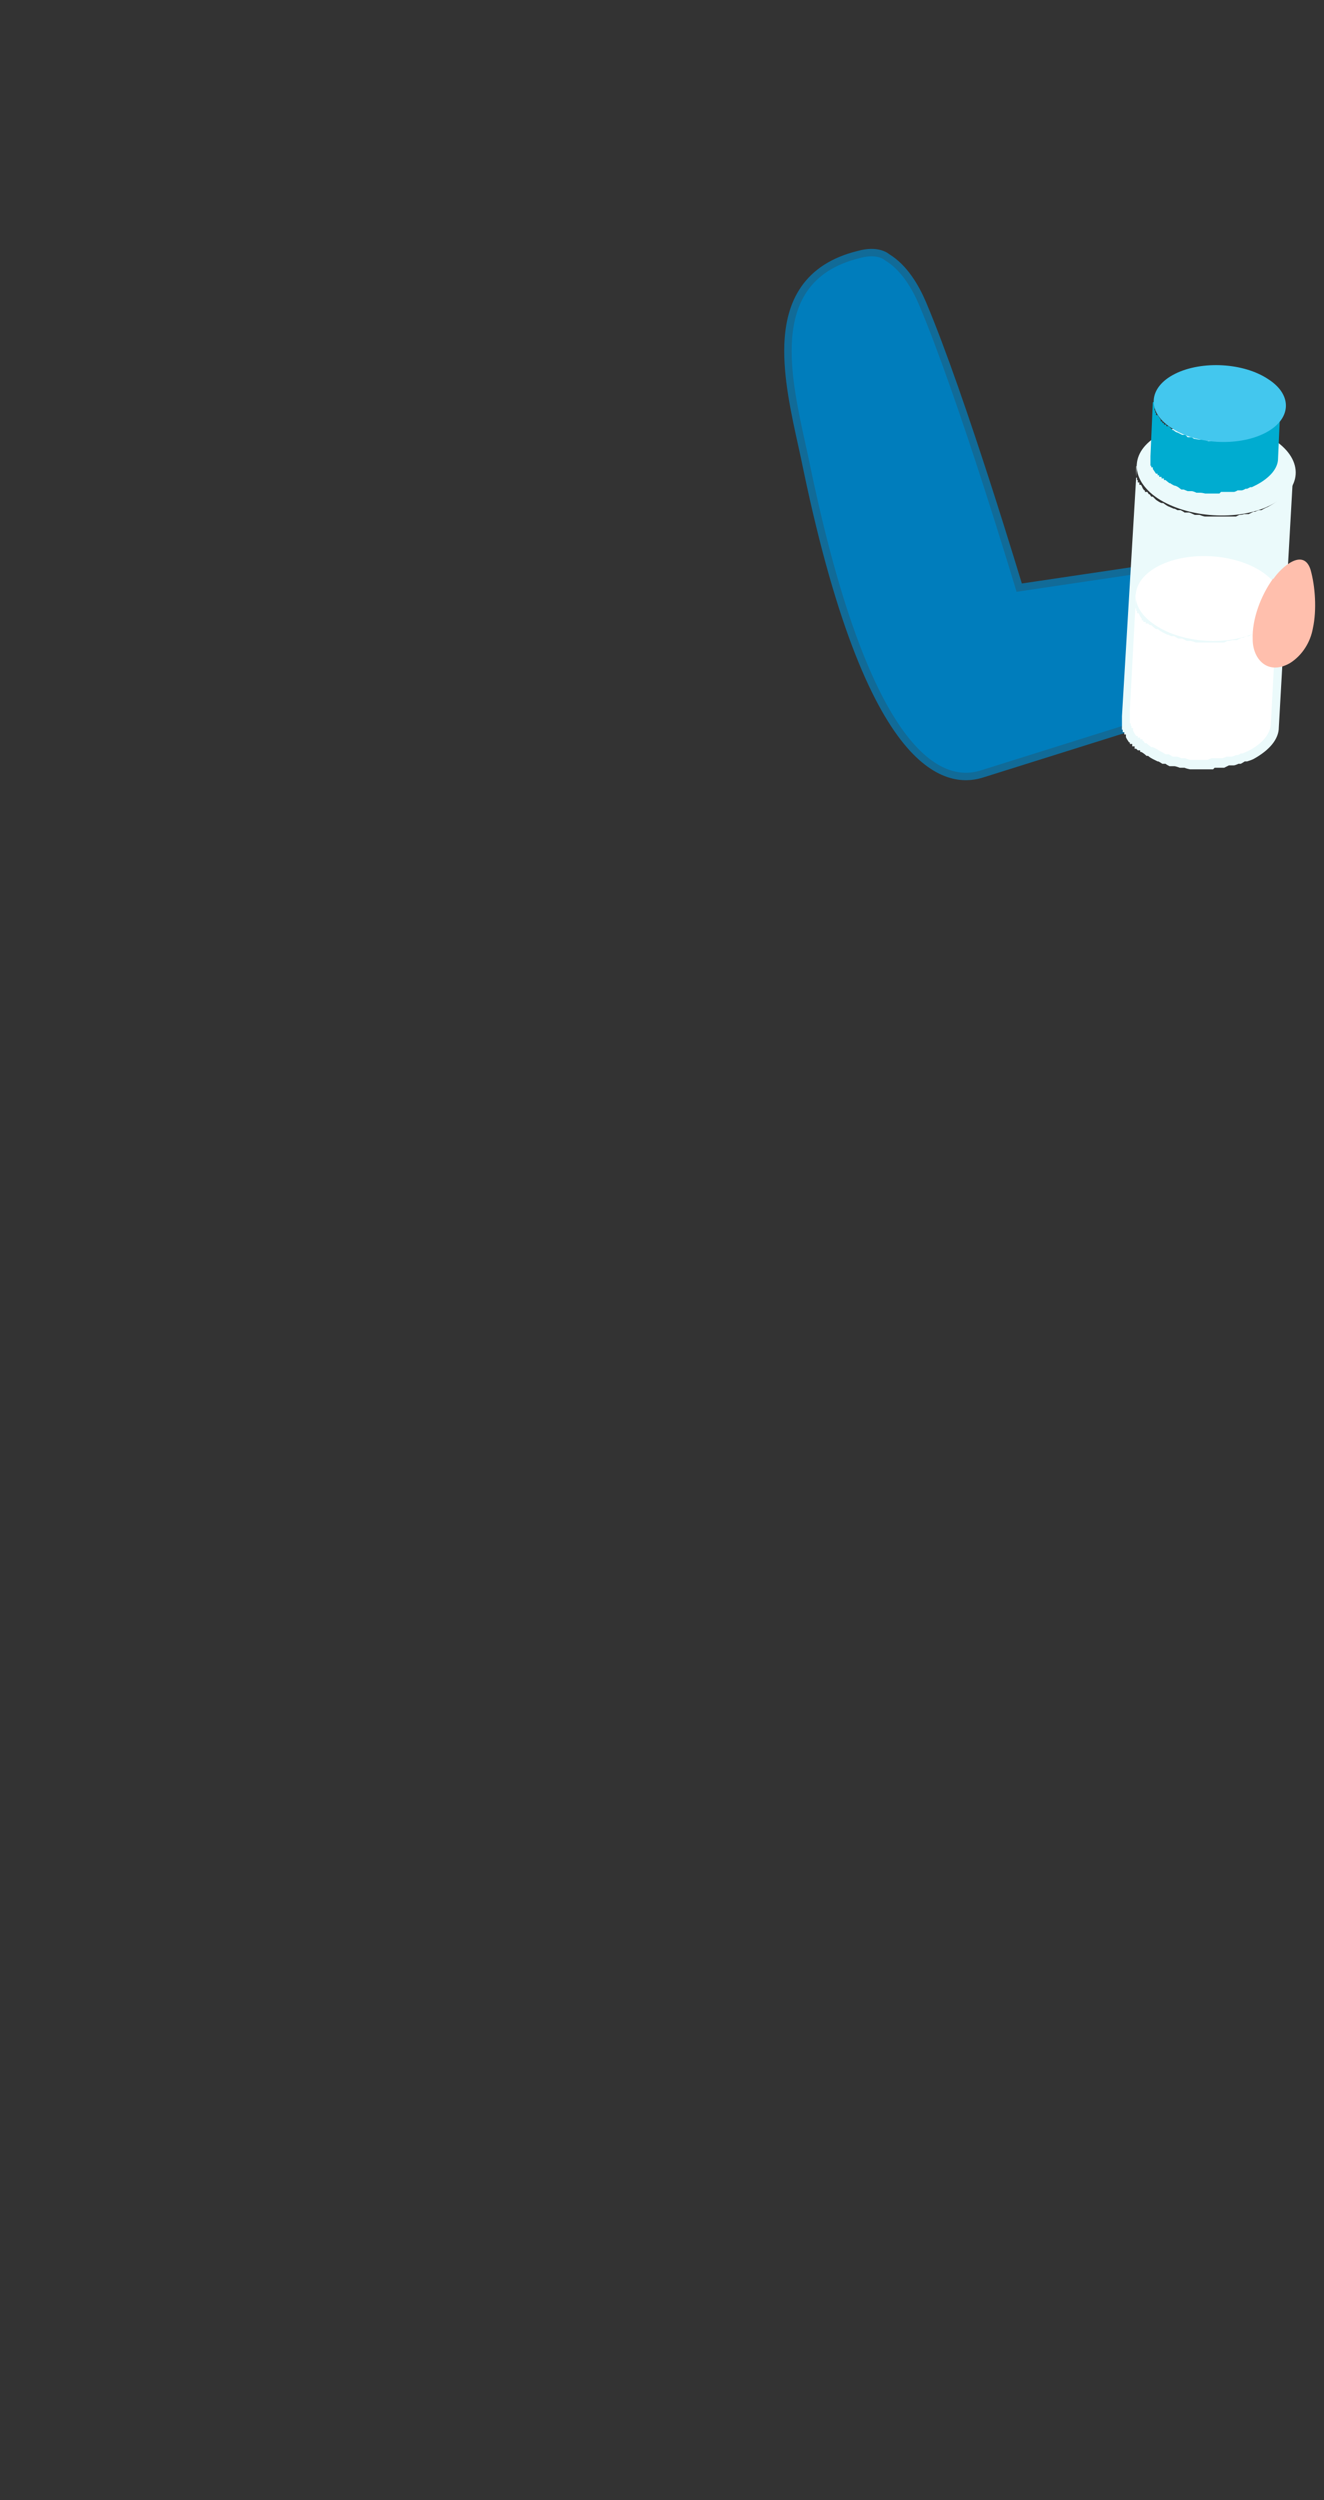 <svg width="89" height="168" viewBox="0 0 89 168" fill="none" xmlns="http://www.w3.org/2000/svg">
<rect x="0" y="0" width="89" height="168" fill="#333333" stroke="none"/>
<path d="M54.255 31.549L54.255 31.549L54.255 31.551C56.507 42.31 58.99 47.559 61.144 50.052C62.226 51.303 63.233 51.87 64.095 52.078C64.955 52.287 65.641 52.131 66.067 51.989C66.068 51.989 66.069 51.989 66.07 51.989L84.387 46.238L84.509 46.2L84.549 46.078C85.344 43.696 85.014 41.534 84.489 39.974C84.227 39.194 83.915 38.562 83.669 38.125C83.545 37.906 83.438 37.735 83.361 37.618C83.322 37.56 83.291 37.515 83.27 37.484C83.259 37.468 83.25 37.457 83.244 37.448L83.237 37.439L83.235 37.436L83.235 37.435L83.234 37.435C83.234 37.435 83.234 37.435 83.034 37.584L83.234 37.435L83.145 37.315L82.997 37.337L68.511 39.489C68.483 39.396 68.446 39.274 68.401 39.125C68.289 38.757 68.127 38.224 67.924 37.565C67.517 36.248 66.948 34.426 66.295 32.407C64.99 28.373 63.349 23.544 62.013 20.39L62.013 20.389C61.531 19.265 60.773 17.982 59.649 17.298C59.645 17.294 59.639 17.29 59.633 17.285C59.61 17.266 59.578 17.242 59.536 17.216C59.453 17.163 59.331 17.101 59.169 17.053C58.844 16.957 58.369 16.921 57.724 17.103C55.981 17.529 54.809 18.338 54.065 19.409C53.323 20.476 53.024 21.778 52.974 23.159C52.895 25.327 53.431 27.762 53.904 29.907C54.029 30.479 54.151 31.029 54.255 31.549Z" fill="#007DBC" stroke="#116B98" stroke-width="0.5"/>
<path d="M76.376 31.353C76.376 31.353 76.376 31.406 76.376 31.46V31.619V31.779V31.939V32.099H76.43V32.259H76.483V32.418H76.589V32.578H76.696C76.696 32.578 76.802 32.738 76.802 32.791L76.909 32.951H76.962V33.057H77.122L77.228 33.217H77.282L77.388 33.377H77.495L77.601 33.484L77.708 33.59C77.708 33.59 77.921 33.75 78.081 33.803H78.187C78.187 33.803 78.4 33.963 78.507 34.016C78.507 34.016 78.773 34.123 78.879 34.176C78.986 34.176 79.039 34.229 79.146 34.282H79.359C79.359 34.282 79.572 34.389 79.625 34.442H79.945C79.945 34.442 80.211 34.549 80.318 34.602H80.637C80.637 34.602 80.903 34.709 81.01 34.709H81.756C81.756 34.709 81.915 34.709 82.022 34.709H83.087L83.3 34.602C83.3 34.602 83.513 34.602 83.62 34.549H83.939C83.939 34.549 84.152 34.442 84.259 34.389H84.365C84.365 34.389 84.579 34.282 84.632 34.282H84.791C84.791 34.282 85.058 34.123 85.218 34.069C86.016 33.643 86.549 33.111 86.815 32.525C86.815 32.418 86.869 32.312 86.922 32.205V31.886L85.963 48.876C85.963 49.675 85.324 50.421 84.259 51.006C84.152 51.06 83.993 51.113 83.833 51.166H83.673C83.673 51.166 83.513 51.273 83.407 51.326H83.247C83.247 51.326 83.034 51.433 82.927 51.433H82.608C82.608 51.433 82.395 51.539 82.288 51.592H81.649L81.543 51.699H81.17H81.063C80.957 51.699 80.903 51.699 80.797 51.699C80.797 51.699 80.69 51.699 80.637 51.699H79.998C79.998 51.699 79.732 51.646 79.625 51.592H79.306C79.306 51.592 79.039 51.486 78.933 51.486H78.613C78.613 51.486 78.4 51.379 78.347 51.326H78.134C78.134 51.326 77.974 51.219 77.867 51.166H77.814C77.814 51.166 77.601 51.06 77.495 51.006C77.495 51.006 77.282 50.9 77.175 50.794H77.069C77.069 50.794 76.856 50.58 76.696 50.527H76.642V50.421H76.483L76.376 50.314H76.27V50.154H76.11V49.995H75.95V49.888H75.897L75.79 49.728C75.79 49.728 75.684 49.568 75.684 49.515V49.355H75.577V49.196H75.471V49.036H75.418V48.876V48.716V48.556V48.397C75.418 48.397 75.418 48.29 75.418 48.237V48.13L76.43 31.14C76.43 31.14 76.43 31.193 76.43 31.247L76.376 31.353Z" fill="#EBFAFB"/>
<path d="M78.134 29.116C75.95 30.181 75.844 32.152 77.814 33.483C79.838 34.815 83.247 35.028 85.377 33.963C87.561 32.897 87.668 30.927 85.697 29.595C83.673 28.264 80.264 28.051 78.134 29.116Z" fill="#EBFAFB"/>
<path d="M76.323 40.034C76.323 40.034 76.323 40.034 76.323 40.087V40.247V40.407V40.566V40.726V40.886H76.376V41.046H76.43V41.206H76.536L76.643 41.419L76.749 41.578V41.685H76.856V41.791H77.016V41.898H77.175L77.282 42.005H77.388C77.388 42.005 77.601 42.218 77.708 42.271H77.814C77.814 42.271 78.027 42.431 78.134 42.484C78.134 42.484 78.347 42.59 78.454 42.644C78.56 42.644 78.613 42.697 78.72 42.75H78.933C78.933 42.75 79.093 42.857 79.199 42.91H79.465C79.465 42.91 79.678 43.017 79.785 43.07H80.051C80.051 43.07 80.264 43.123 80.371 43.176H81.063C81.063 43.176 81.223 43.176 81.33 43.176H82.288L82.501 43.07C82.501 43.07 82.714 43.07 82.821 43.016H83.141C83.141 43.016 83.353 42.91 83.46 42.857H83.567C83.567 42.857 83.726 42.75 83.833 42.75H83.939C83.939 42.75 84.206 42.59 84.312 42.537C85.058 42.164 85.537 41.685 85.75 41.152C85.75 41.046 85.803 40.992 85.857 40.886V40.62L85.431 48.556C85.431 49.301 84.845 49.994 83.886 50.473C83.779 50.526 83.62 50.58 83.513 50.633H83.407C83.407 50.633 83.247 50.739 83.194 50.739H83.087C83.087 50.739 82.874 50.846 82.768 50.846H82.448C82.448 50.846 82.235 50.952 82.129 50.952H81.436L81.17 51.059H81.063C81.063 51.059 81.01 51.059 80.957 51.059C80.85 51.059 80.797 51.059 80.69 51.059H80.584H79.998C79.998 51.059 79.785 51.006 79.678 50.952H79.412C79.412 50.952 79.199 50.846 79.093 50.846H78.826C78.826 50.846 78.666 50.739 78.56 50.686H78.347C78.347 50.686 78.187 50.58 78.081 50.526C78.081 50.526 77.868 50.42 77.814 50.367C77.814 50.367 77.601 50.26 77.495 50.207H77.388C77.388 50.207 77.175 50.047 77.069 49.941H76.962L76.856 49.781H76.802V49.674H76.643V49.568H76.483V49.461H76.376L76.27 49.301L76.163 49.088V48.928H76.057V48.769H76.004V48.609H75.95V48.449V48.289V48.13V47.97C75.95 47.97 75.95 47.863 75.95 47.81V47.703L76.376 39.768C76.376 39.768 76.376 39.821 76.376 39.874L76.323 40.034Z" fill="white"/>
<path d="M77.921 38.01C75.95 39.022 75.79 40.78 77.655 42.005C79.466 43.23 82.555 43.443 84.579 42.431C86.602 41.419 86.656 39.661 84.845 38.436C83.034 37.211 79.945 36.998 77.921 38.01Z" fill="white"/>
<path d="M77.601 26.985C77.601 26.985 77.601 26.985 77.601 27.038V27.145V27.252V27.358V27.465V27.571H77.654V27.731H77.708V27.891H77.814L77.921 28.05L78.027 28.21V28.317H78.134V28.423H78.24V28.53H78.4V28.636H78.56C78.56 28.636 78.773 28.849 78.826 28.903H78.879C78.879 28.903 79.039 29.062 79.146 29.062C79.146 29.062 79.359 29.169 79.465 29.222H79.678L79.838 29.382H80.105L80.264 29.489H80.318C80.318 29.489 80.531 29.542 80.637 29.542H80.903C80.903 29.542 81.116 29.595 81.223 29.648H81.862C81.862 29.648 82.022 29.648 82.075 29.648H82.927L83.14 29.542C83.14 29.542 83.353 29.542 83.407 29.542H83.673C83.673 29.542 83.833 29.435 83.939 29.382H83.993C83.993 29.382 84.152 29.329 84.259 29.276H84.365C84.365 29.276 84.578 29.116 84.685 29.062C85.377 28.743 85.803 28.264 86.016 27.784C86.016 27.678 86.07 27.625 86.07 27.518V27.252L85.91 30.82C85.91 31.459 85.377 32.098 84.472 32.578C84.365 32.631 84.259 32.684 84.152 32.737H84.046L83.833 32.844H83.726C83.726 32.844 83.567 32.951 83.46 32.951H83.194C83.194 32.951 83.034 33.057 82.927 33.057H82.075L81.969 33.164C81.969 33.164 81.915 33.164 81.862 33.164C81.809 33.164 81.702 33.164 81.649 33.164C81.649 33.164 81.596 33.164 81.543 33.164H81.01C81.01 33.164 80.797 33.11 80.69 33.11H80.424C80.424 33.11 80.211 33.004 80.105 33.004H79.838L79.572 32.897H79.412L79.199 32.737C79.199 32.737 79.039 32.631 78.933 32.631C78.933 32.631 78.72 32.525 78.666 32.471H78.613C78.613 32.471 78.4 32.311 78.347 32.258H78.24V32.152H78.081V32.045H77.921V31.939H77.814V31.832H77.708L77.601 31.672L77.495 31.513V31.406H77.388V31.299H77.335V31.193V31.086V30.98V30.873V30.767V30.66L77.495 26.985C77.495 26.985 77.495 26.985 77.495 27.038L77.601 26.985Z" fill="#00ACD0"/>
<path d="M78.986 25.121C77.175 26.027 77.069 27.678 78.72 28.743C80.371 29.861 83.194 30.021 85.004 29.116C86.815 28.21 86.922 26.559 85.271 25.494C83.62 24.376 80.797 24.216 78.986 25.121Z" fill="#43C7EE"/>
<path d="M85.59 38.863C84.738 40.034 84.152 41.632 84.206 42.964C84.206 44.295 85.218 45.414 86.709 44.562C87.561 44.029 88.094 43.123 88.253 42.218C88.52 40.993 88.413 39.395 88.094 38.277C87.614 36.785 86.123 38.117 85.59 38.916V38.863Z" fill="#FFBFAD"/>
</svg>
